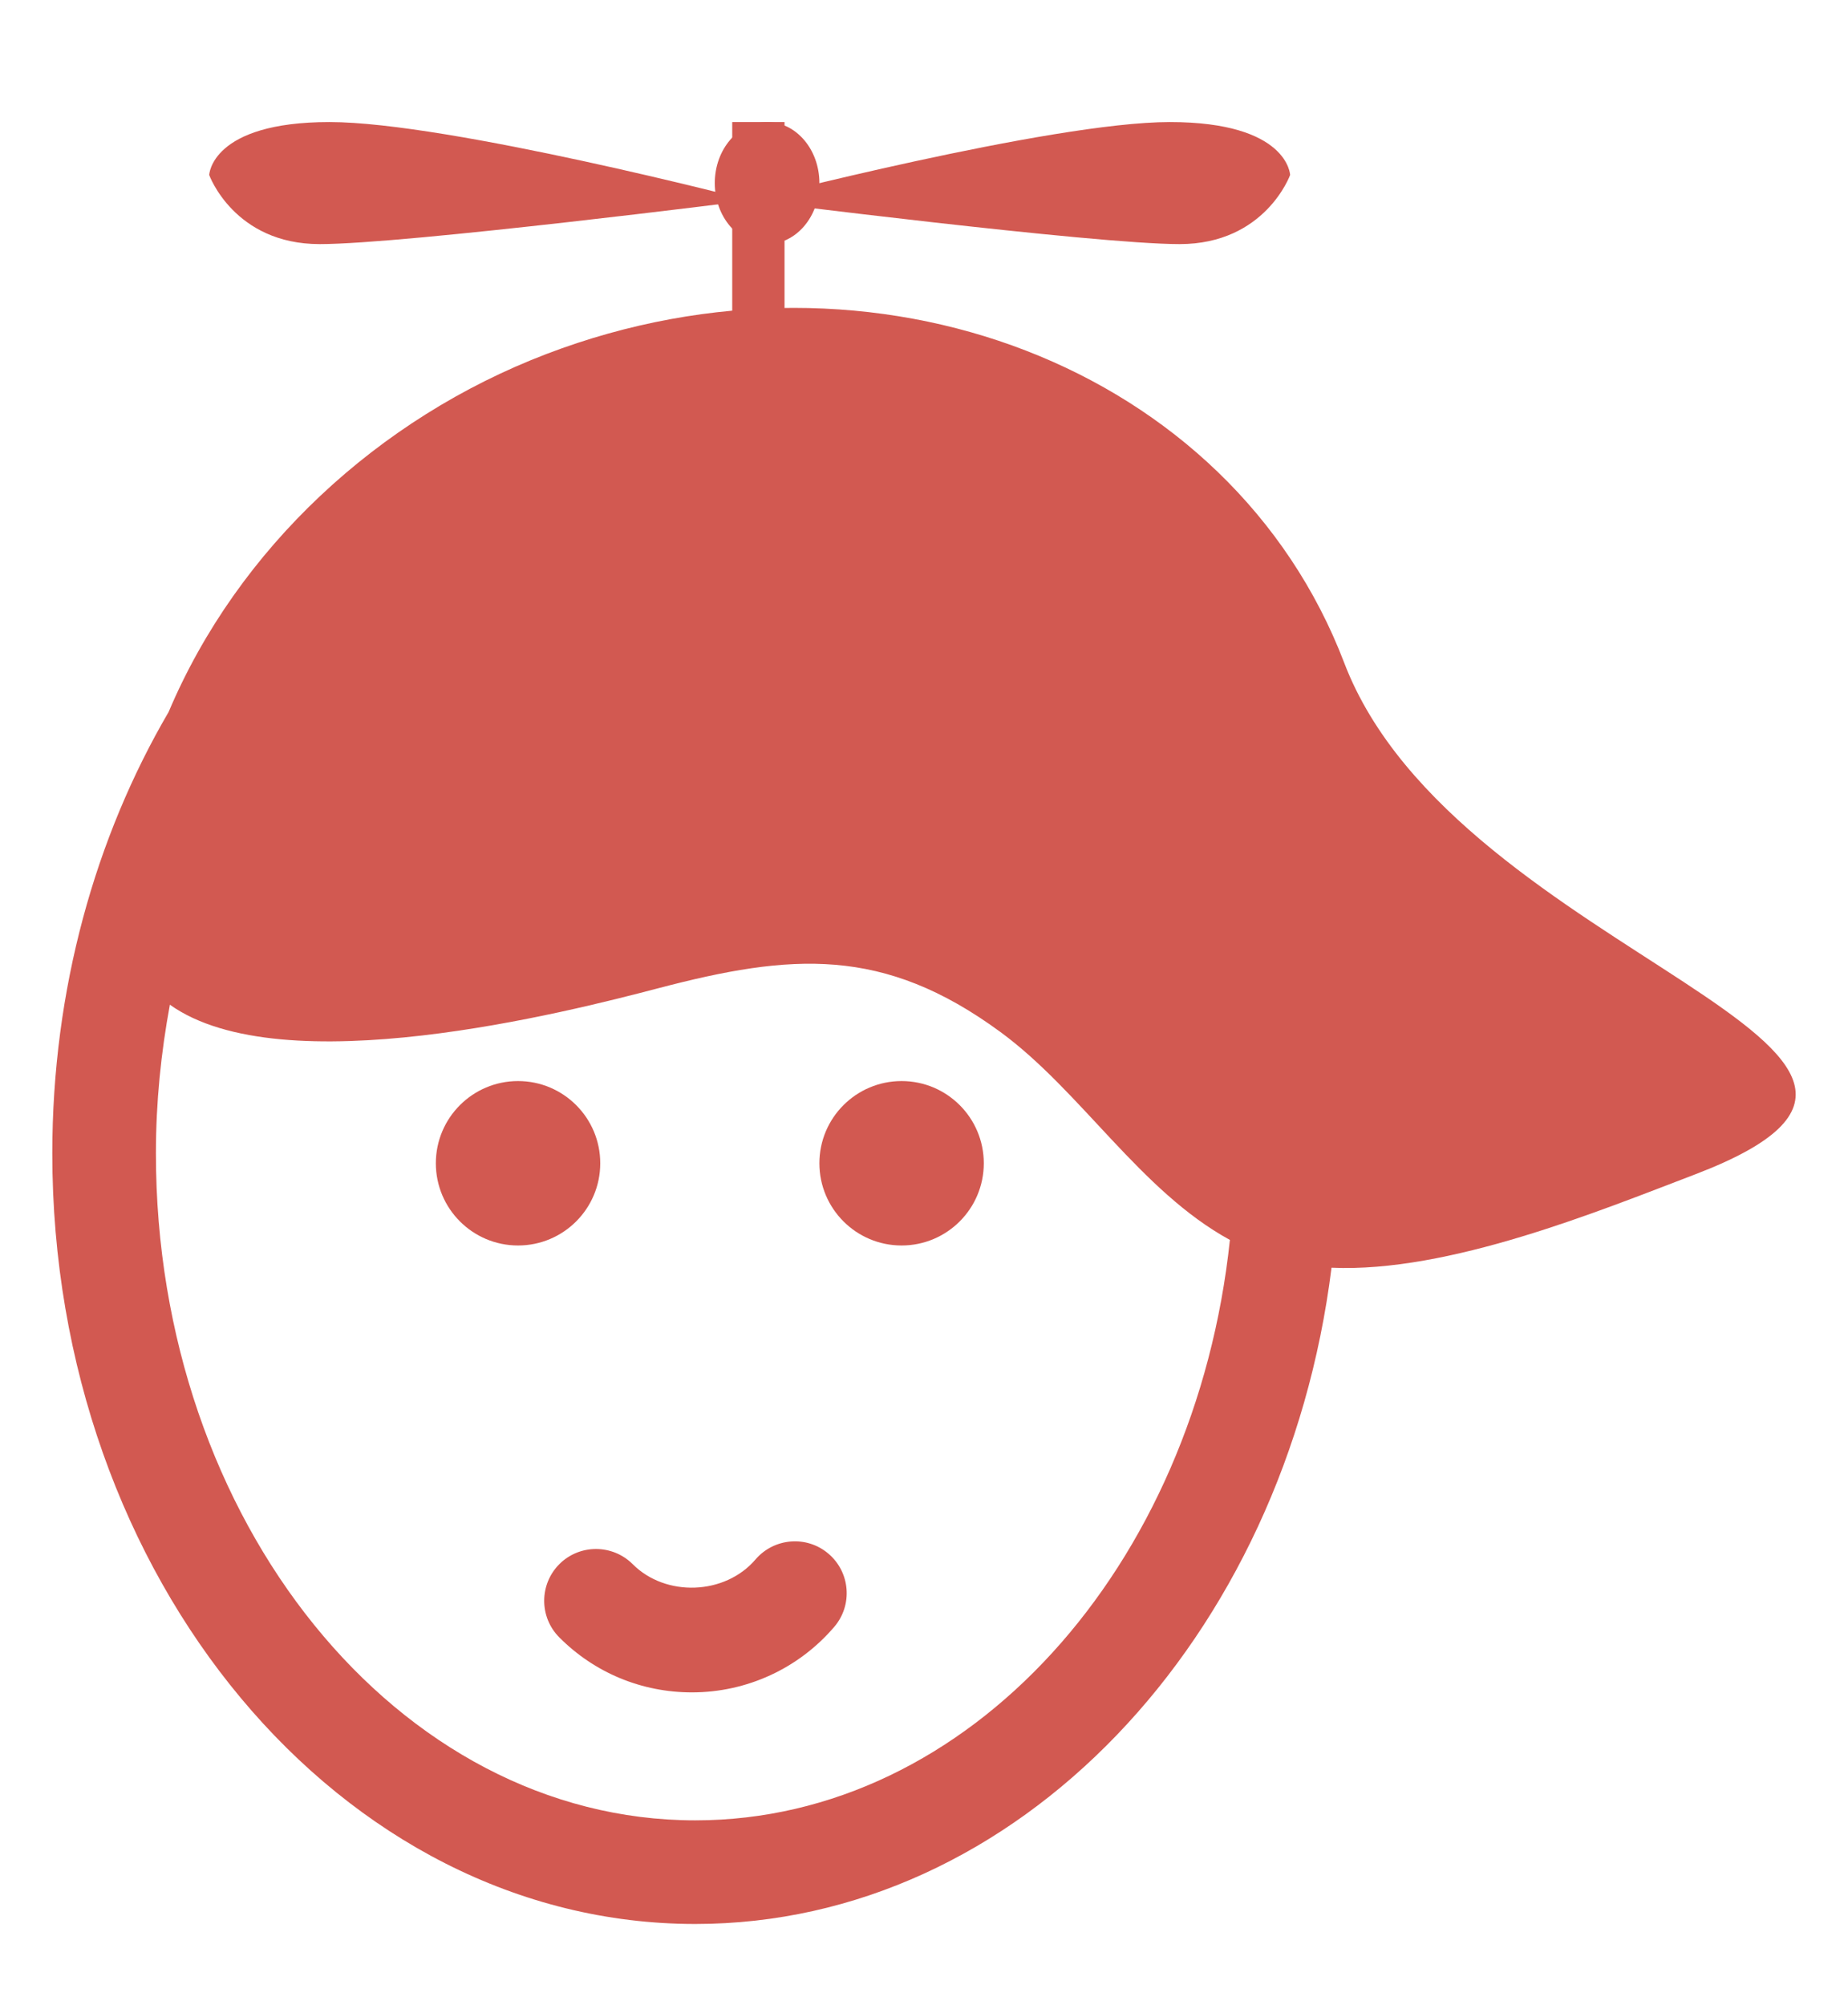 <?xml version="1.0" encoding="UTF-8" standalone="no"?>
<svg width="106px" height="115px" viewBox="0 0 106 115" version="1.1" xmlns="http://www.w3.org/2000/svg" xmlns:xlink="http://www.w3.org/1999/xlink" xmlns:sketch="http://www.bohemiancoding.com/sketch/ns">
    <!-- Generator: Sketch 3.1 (8751) - http://www.bohemiancoding.com/sketch -->
    <title>kids hats 2</title>
    <desc>Created with Sketch.</desc>
    <defs></defs>
    <g id="Page-1" stroke="none" stroke-width="1" fill="none" fill-rule="evenodd" sketch:type="MSPage">
        <g id="icon_3690" sketch:type="MSLayerGroup" transform="translate(3, 18)" fill="#D25951">
            <g id="Group" sketch:type="MSShapeGroup">
                <circle id="Oval" cx="26.715" cy="48.715" r="4.715"></circle>
                <circle id="Oval" cx="48.715" cy="48.715" r="4.715"></circle>
                <path d="M74.1,20.005 C67.625,3.053 47.14,-4.871 28.35,2.3 C18.689,5.99 10.635,13.461 6.671,22.834 C2.473,30.011 0,38.737 0,48.149 C0,72.518 16.544,92.342 36.878,92.342 C55.367,92.342 70.72,75.975 73.375,54.704 C80.094,55.005 88.721,51.453 94.215,49.358 C113.004,42.185 80.566,36.967 74.1,20.005 L74.1,20.005 Z M36.878,86.399 C19.821,86.399 5.943,69.241 5.943,48.149 C5.943,45.213 6.236,42.367 6.744,39.621 C13.2,44.221 29.536,40.045 34.767,38.674 C42.382,36.677 47.663,36.255 54.38,41.184 C59.015,44.583 62.415,50.311 67.546,53.111 C65.568,71.862 52.586,86.399 36.878,86.399 L36.878,86.399 Z" id="Shape"></path>
                <path d="M36.69,79.06 C33.813,79.06 31.108,77.941 29.082,75.907 C27.923,74.744 27.927,72.862 29.086,71.703 C30.249,70.544 32.133,70.55 33.293,71.709 C35.188,73.606 38.585,73.482 40.334,71.438 C41.401,70.192 43.281,70.043 44.525,71.111 C45.773,72.177 45.92,74.053 44.853,75.301 C42.811,77.69 39.833,79.06 36.69,79.06 L36.69,79.06 Z" id="Shape"></path>
            </g>
        </g>
        <g id="icon_22212" sketch:type="MSLayerGroup" transform="translate(12, 7)" fill="#D25951">
            <g id="Page-1" sketch:type="MSShapeGroup">
                <g id="Group" transform="translate(31, 12.5) scale(-1, 1) translate(-31, -12.5) ">
                    <path d="M29,0 L29,25 L32,25 L32,0 L29,0 L29,0 Z" id="Rectangle-1"></path>
                    <path d="M30,7 C31.657,7 33,5.433 33,3.5 C33,1.567 31.657,0 30,0 C28.343,0 27,1.567 27,3.5 C27,5.433 28.343,7 30,7 L30,7 Z" id="Oval-1"></path>
                    <path d="M31,4.494 C31,4.494 48.295,1.5e-06 55.1,0 C61.905,-1.595e-06 62,3.036 62,3.036 C62,3.036 60.575,7 55.66,7 C50.745,7 31,4.494 31,4.494 L31,4.494 Z" id="Path-5"></path>
                    <path d="M24.1,0 C30.905,-1.595e-06 31,3.036 31,3.036 C31,3.036 29.575,7 24.66,7 C19.745,7 0,4.494 0,4.494 C0,4.494 17.295,1.5e-06 24.1,0 Z" id="Path-5" transform="translate(15.5, 3.5) scale(-1, 1) translate(-15.5, -3.5) "></path>
                </g>
            </g>
        </g>
    </g>
</svg>